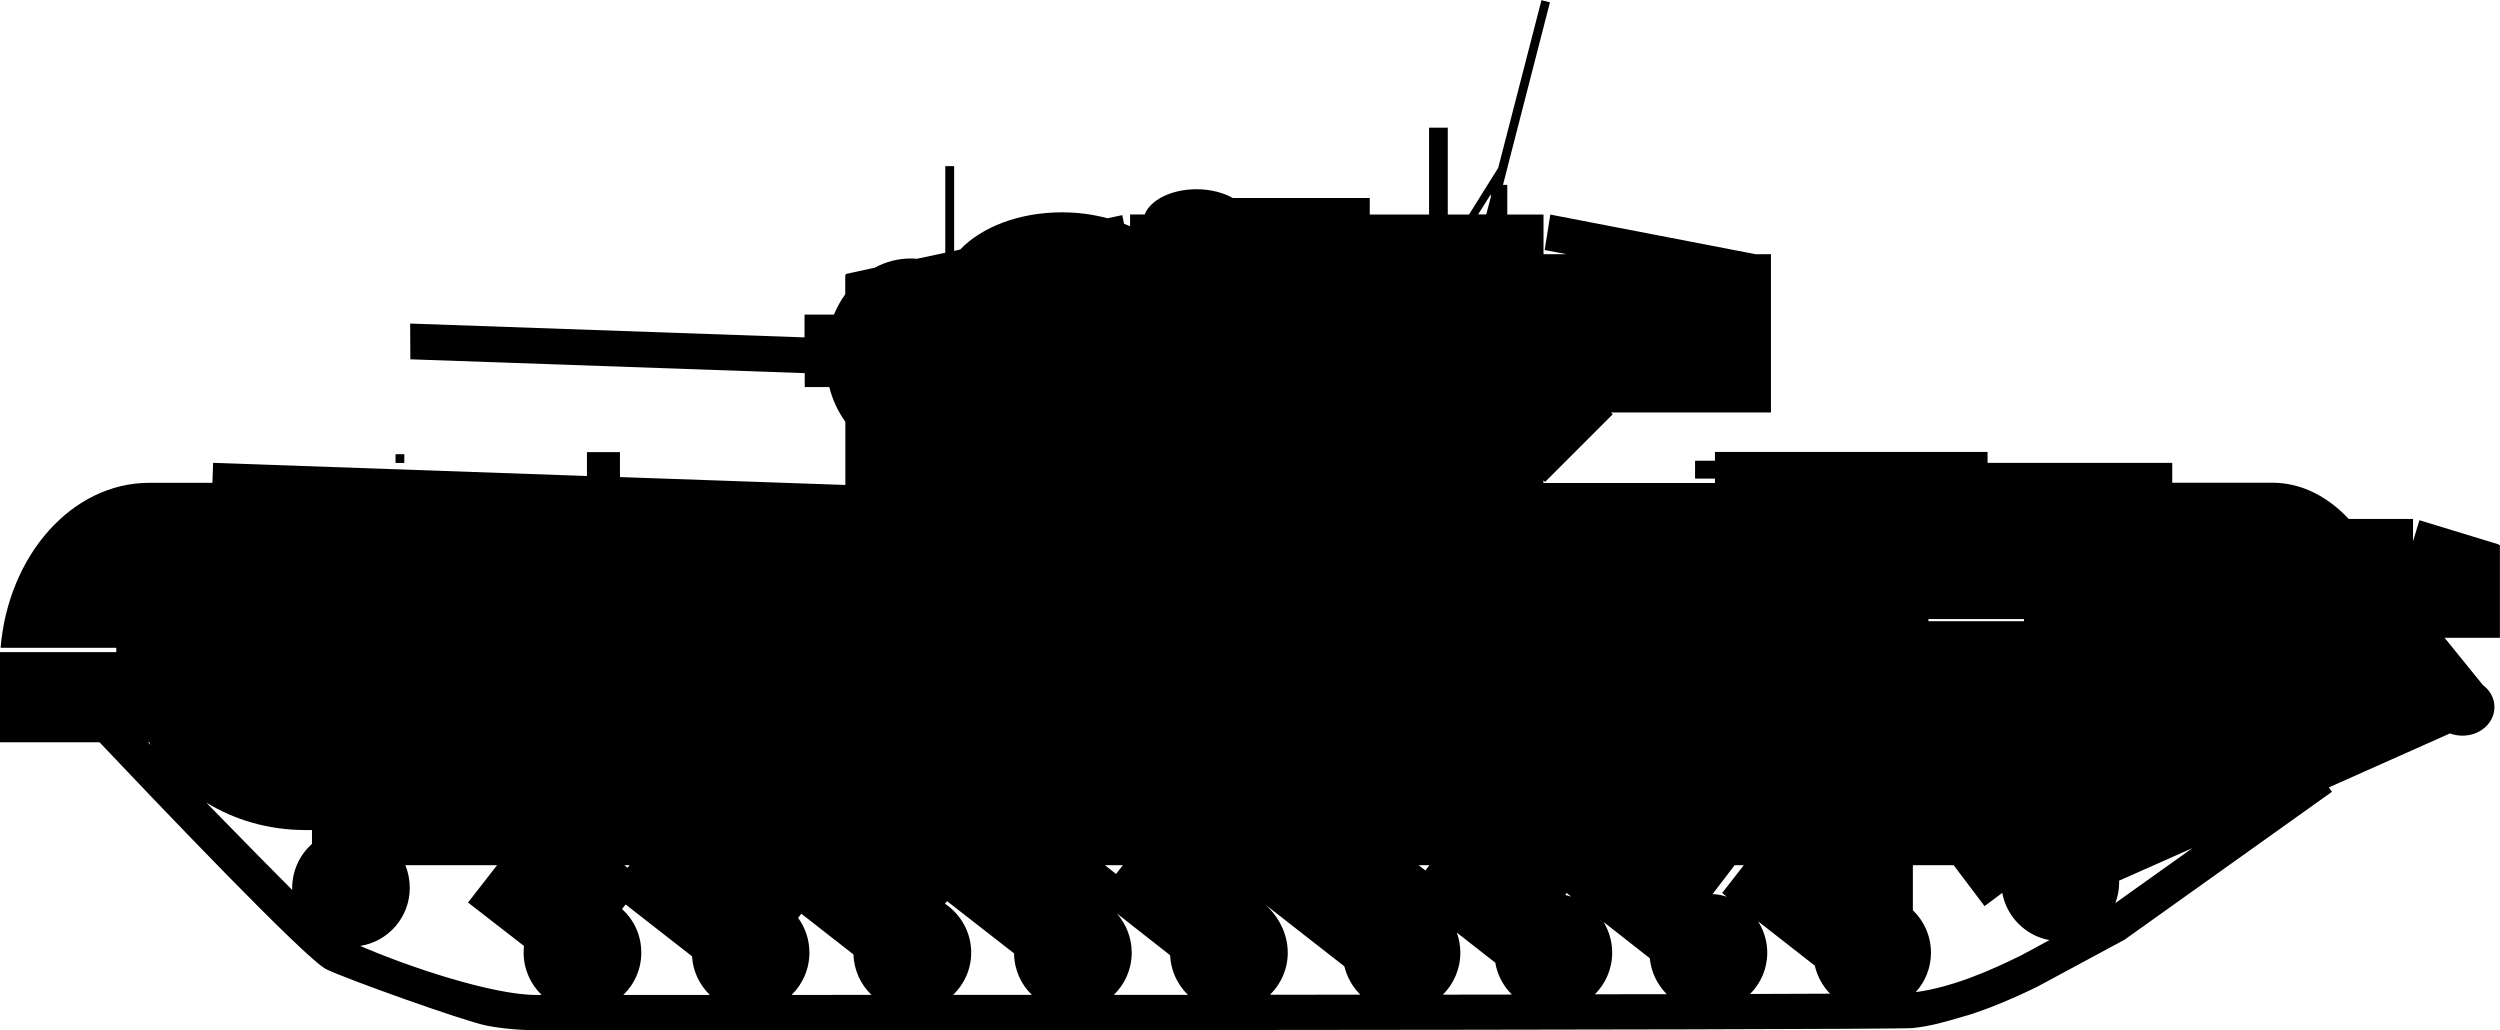 <?xml version="1.0" encoding="UTF-8" standalone="no"?>
<!-- Created with Inkscape (http://www.inkscape.org/) -->

<svg
   width="25.667mm"
   height="10.577mm"
   viewBox="0 0 25.667 10.577"
   version="1.1"
   id="svg5570"
   sodipodi:docname="inkporter-svg-6ka1phie.svg"
   xmlns:inkscape="http://www.inkscape.org/namespaces/inkscape"
   xmlns:sodipodi="http://sodipodi.sourceforge.net/DTD/sodipodi-0.dtd"
   xmlns="http://www.w3.org/2000/svg"
   xmlns:svg="http://www.w3.org/2000/svg">
  <sodipodi:namedview
     id="namedview5572"
     pagecolor="#ffffff"
     bordercolor="#666666"
     borderopacity="1.0"
     inkscape:pageshadow="2"
     inkscape:pageopacity="0.0"
     inkscape:pagecheckerboard="0"
     inkscape:document-units="mm"
     showgrid="false"
     inkscape:zoom="0.32026164"
     inkscape:cx="1339.5297"
     inkscape:cy="1250.54"
     inkscape:window-width="3840"
     inkscape:window-height="2081"
     inkscape:window-x="2391"
     inkscape:window-y="-9"
     inkscape:window-maximized="1"
     inkscape:current-layer="layer1" />
  <defs
     id="defs5567" />
  <g
     inkscape:label="Layer 1"
     inkscape:groupmode="layer"
     id="layer1"
     transform="translate(-245.429,-346.404)">
    <path
       style="fill:#000000;fill-opacity:1;fill-rule:nonzero;stroke:none;stroke-width:0.353"
       d="m 260.735,348.427 v -0.029 l -0.13,0.207 h 0.083 z m 2.503,6.86 -0.226,0.296 c 0.051,0.003 0.099,0.012 0.146,0.028 l -0.048,-0.039 0.222,-0.285 z m -1.724,0.285 -0.015,0.021 c 0.021,0.004 0.041,0.01 0.061,0.017 z m -1.52,-0.285 0.069,0.054 0.041,-0.054 z m -3.22,0 0.113,0.09 0.07,-0.09 z m -4.935,0 0.033,0.026 0.021,-0.026 z m 13.389,-2.505 h 0.981 v -0.022 h -0.981 z m 1.92,2.893 0.791,-0.564 -0.754,0.335 10e-4,0.017 c 0,0.076 -0.014,0.147 -0.039,0.212 m -2.048,0.915 c 0.375,-0.052 0.75,-0.214 1.082,-0.378 l 0.289,-0.156 c -0.245,-0.045 -0.44,-0.24 -0.484,-0.485 l -0.182,0.136 -0.317,-0.42 h -0.419 v 0.462 c 0.114,0.11 0.186,0.265 0.186,0.437 0,0.154 -0.059,0.296 -0.156,0.404 m -1.7,0.019 0.82,-0.003 c -0.077,-0.079 -0.131,-0.178 -0.157,-0.288 l -0.582,-0.455 c 0.059,0.094 0.094,0.204 0.094,0.322 0,0.164 -0.066,0.314 -0.175,0.423 m -1.594,0.004 0.737,-10e-4 c -0.097,-0.098 -0.16,-0.226 -0.174,-0.369 l -0.474,-0.372 c 0.055,0.092 0.088,0.2 0.088,0.316 0,0.167 -0.069,0.318 -0.178,0.427 m -1.56,0.003 0.708,-10e-4 c -0.087,-0.087 -0.149,-0.2 -0.17,-0.327 l -0.395,-0.309 c 0.023,0.065 0.036,0.134 0.036,0.207 0,0.167 -0.069,0.32 -0.179,0.43 m -1.774,10e-4 0.926,-10e-4 c -0.079,-0.079 -0.136,-0.178 -0.164,-0.291 l -0.808,-0.631 c 0.134,0.123 0.227,0.296 0.227,0.492 0,0.168 -0.07,0.321 -0.182,0.431 m -1.604,0.001 h 0.761 c -0.107,-0.105 -0.176,-0.248 -0.183,-0.407 l -0.548,-0.43 c 0.095,0.107 0.154,0.249 0.154,0.404 0,0.17 -0.07,0.322 -0.183,0.433 m -1.65,0 h 0.808 c -0.112,-0.107 -0.181,-0.258 -0.183,-0.426 l -0.688,-0.536 -0.021,0.026 c 0.161,0.109 0.269,0.292 0.269,0.503 0,0.17 -0.072,0.324 -0.185,0.433 m -1.659,0.001 0.82,-0.001 c -0.11,-0.105 -0.179,-0.252 -0.185,-0.415 l -0.535,-0.418 -0.033,0.043 c 0.073,0.099 0.116,0.223 0.116,0.357 0,0.17 -0.07,0.324 -0.183,0.434 m -1.728,0 h 0.889 c -0.105,-0.102 -0.174,-0.241 -0.183,-0.397 l -0.682,-0.532 -0.037,0.047 c 0.123,0.11 0.198,0.27 0.198,0.448 0,0.17 -0.07,0.324 -0.185,0.434 m -2.702,-0.504 c 0.497,0.216 1.361,0.504 1.809,0.504 h 0.055 c -0.114,-0.11 -0.185,-0.265 -0.185,-0.434 0,-0.023 0.001,-0.045 0.004,-0.069 l -0.575,-0.446 0.298,-0.383 h -0.941 c 0.029,0.072 0.045,0.15 0.045,0.232 0,0.303 -0.222,0.553 -0.511,0.597 m -1.578,-1.472 0.164,0.168 c 0.259,0.266 0.51,0.521 0.718,0.729 v -0.022 c 0,-0.179 0.079,-0.34 0.203,-0.451 v -0.142 h -0.068 c -0.379,0 -0.729,-0.105 -1.017,-0.282 m -0.597,-0.62 0.026,0.028 -0.014,-0.028 z m 2.69,-4.298 4.049,0.142 v -0.234 h 0.302 c 0.032,-0.076 0.07,-0.145 0.116,-0.209 v -0.186 l 0.006,-0.022 0.298,-0.065 c 0.113,-0.061 0.237,-0.094 0.368,-0.094 0.021,0 0.043,0.001 0.063,0.003 l 0.292,-0.062 v -0.889 h 0.091 v 0.87 l 0.062,-0.014 c 0.218,-0.229 0.604,-0.382 1.045,-0.382 0.165,0 0.322,0.022 0.467,0.061 l 0.152,-0.032 0.018,0.088 c 0.021,0.008 0.043,0.018 0.062,0.026 v -0.121 h 0.15 c 0.058,-0.149 0.274,-0.259 0.533,-0.259 0.143,0 0.274,0.035 0.372,0.09 h 1.406 v 0.17 h 0.609 v -0.892 h 0.192 v 0.892 h 0.218 l 0.3,-0.48 0.444,-1.721 0.087,0.022 -0.427,1.659 -0.01,0.04 -0.045,0.175 h 0.044 v 0.305 h 0.372 v 0.407 h 0.237 l -0.225,-0.043 0.058,-0.364 2.107,0.407 h 0.158 v 1.625 h -1.641 l 0.017,0.018 -0.695,0.695 -0.017,-0.017 v 0.028 h 1.761 v -0.045 h -0.204 V 351.134 h 0.204 v -0.09 h 2.799 v 0.112 h 1.896 v 0.204 h 1.028 c 0.295,0 0.566,0.139 0.784,0.372 h 0.66 v 0.229 l 0.066,-0.216 0.809,0.247 0.017,0.011 v 0.949 h -0.568 l 0.393,0.485 c 0.073,0.054 0.119,0.135 0.119,0.226 0,0.163 -0.147,0.294 -0.327,0.294 -0.045,0 -0.09,-0.008 -0.13,-0.023 l -1.243,0.554 0.032,0.045 -2.13,1.519 -0.893,0.481 c 0,0 -0.427,0.214 -0.757,0.306 -0.185,0.054 -0.338,0.101 -0.528,0.12 -0.226,0.023 -14.128,0.023 -14.128,0.023 0,0 -0.267,0 -0.51,-0.048 -0.244,-0.05 -1.455,-0.484 -1.648,-0.58 -0.216,-0.109 -1.771,-1.743 -2.326,-2.329 h -1.024 v -0.926 h 1.196 v -0.044 h -1.188 c 0.08,-0.952 0.733,-1.694 1.527,-1.694 h 0.648 l 0.007,-0.205 3.838,0.135 v -0.245 h 0.339 v 0.256 l 2.314,0.081 v -0.649 c -0.074,-0.102 -0.131,-0.223 -0.165,-0.356 h -0.252 v -0.143 l -4.049,-0.142 z m -0.15,1.341 h 0.09 v 0.09 h -0.09 z m 0,0"
       id="B-Churchill" />
  </g>
</svg>
